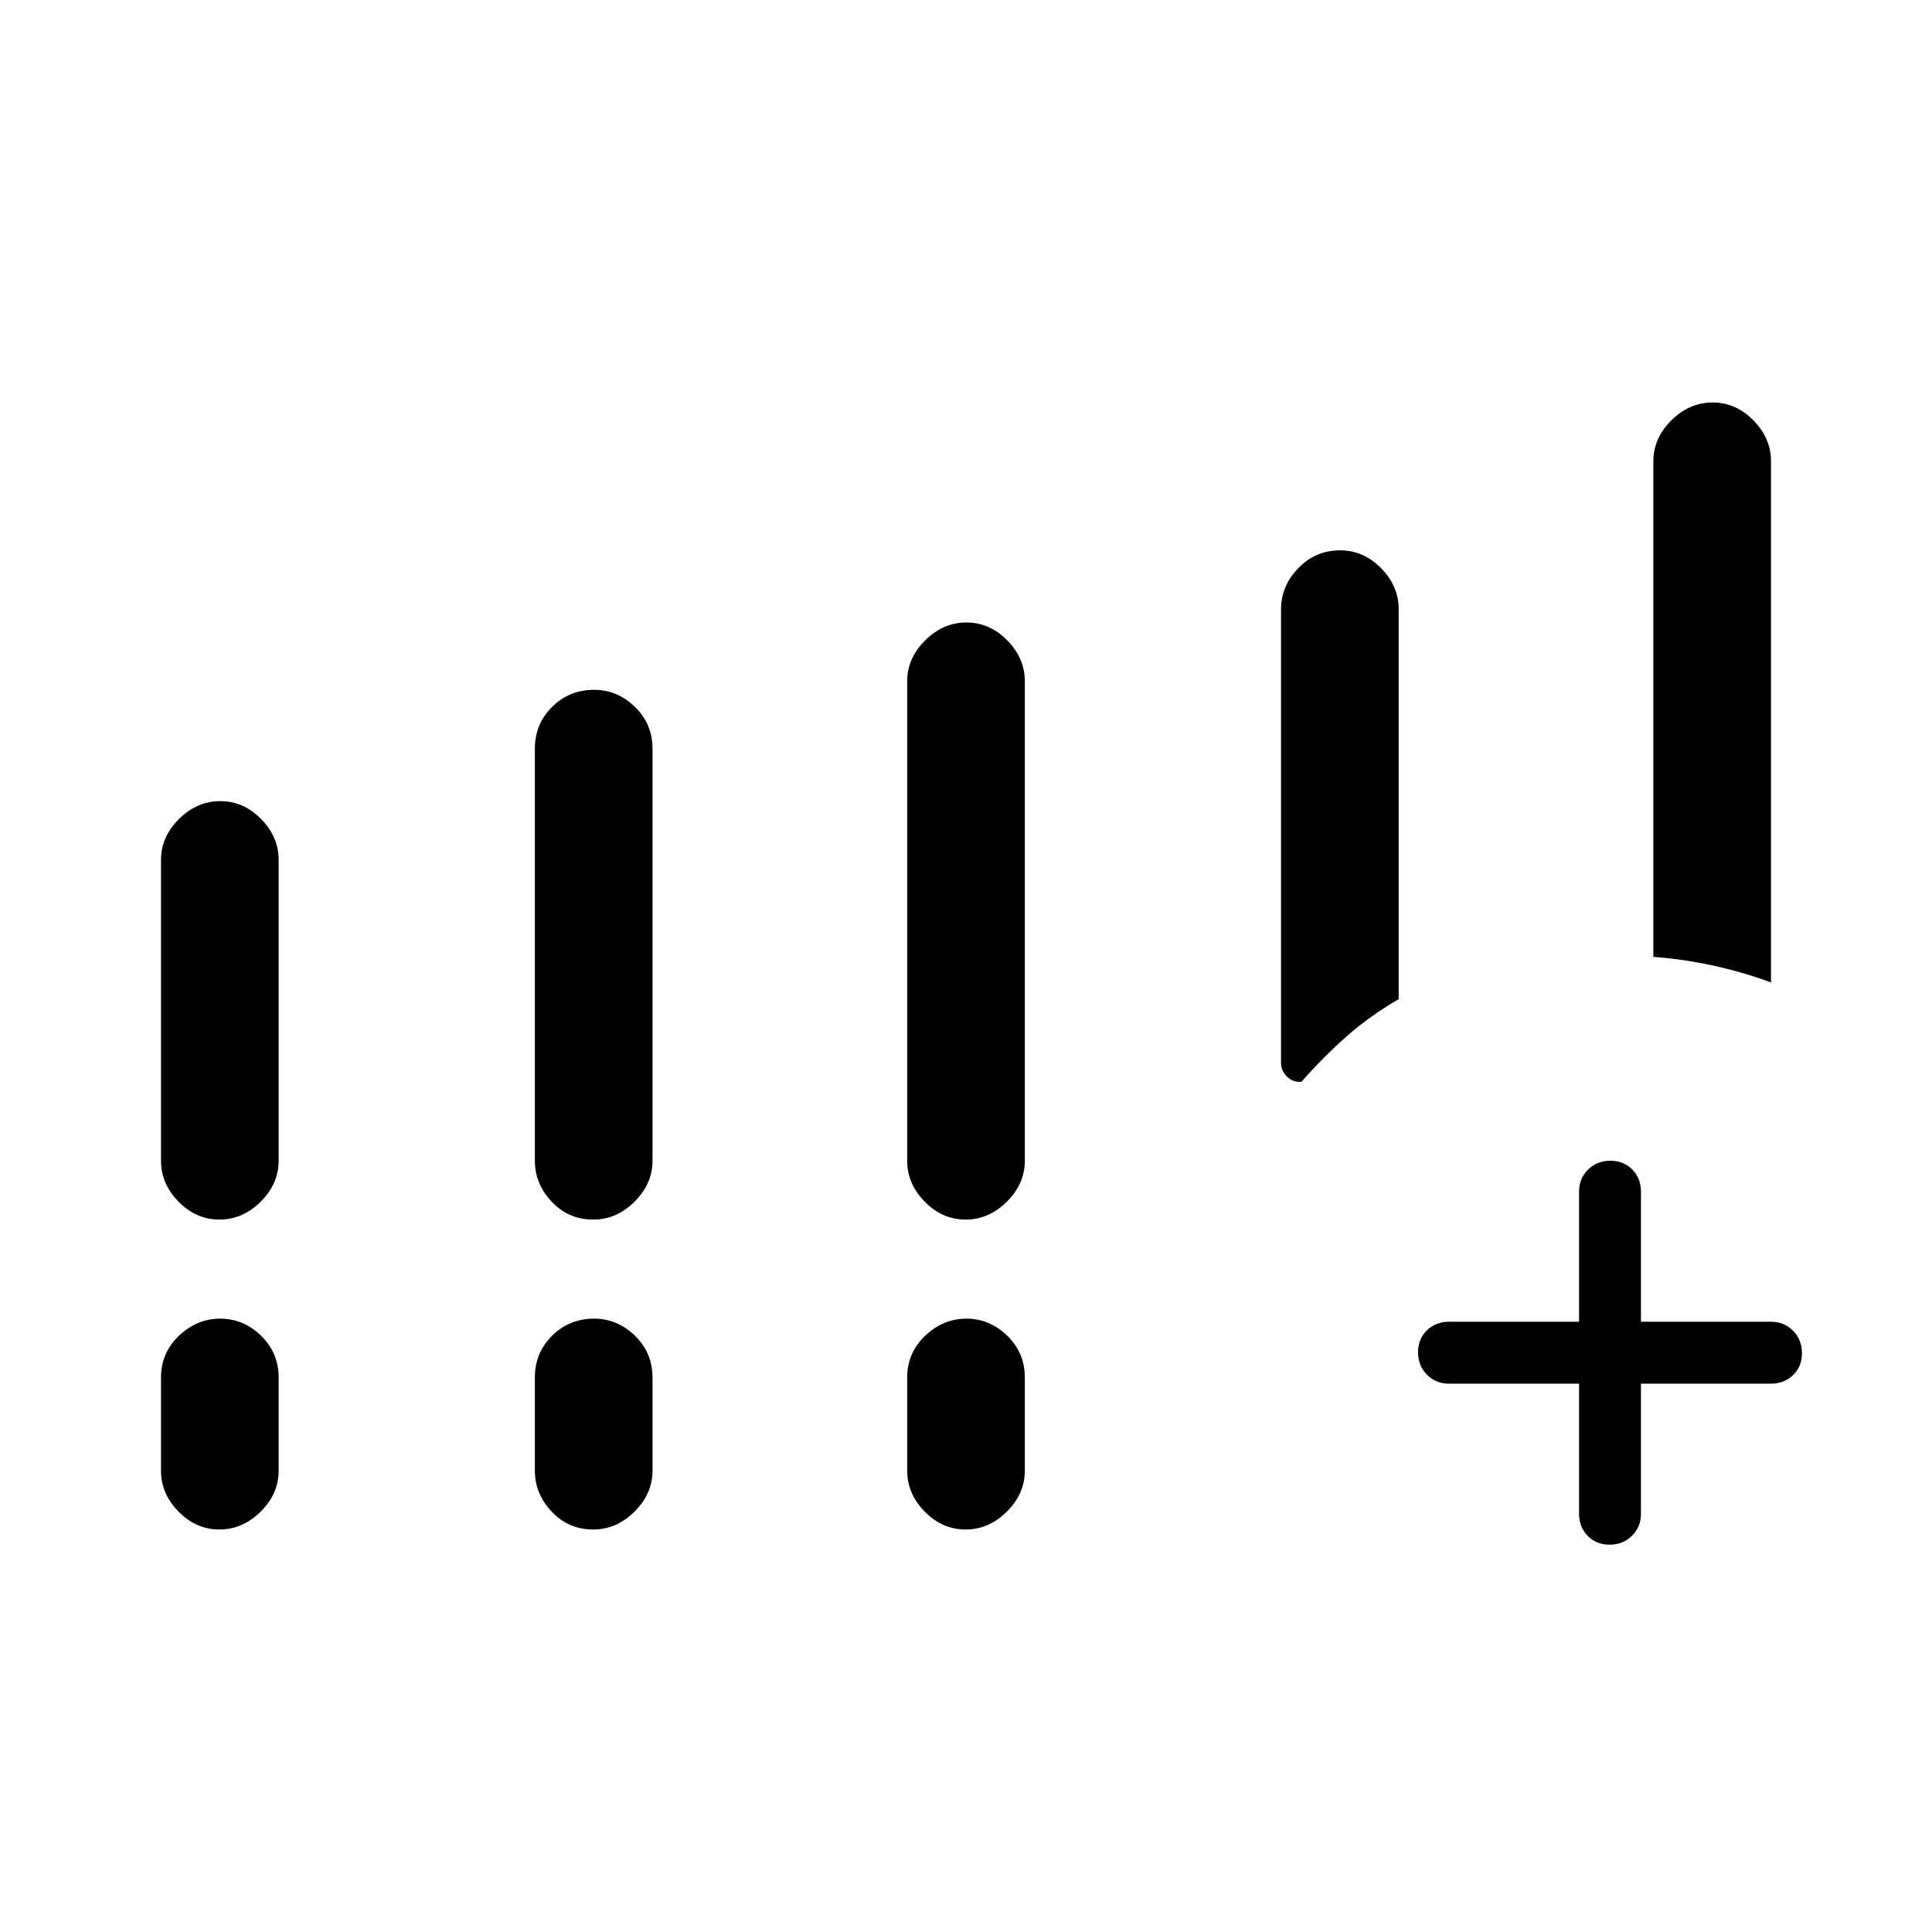 <svg xmlns="http://www.w3.org/2000/svg" height="48" viewBox="0 -960 960 960" width="48"><path d="M784.62-272.46H720q-6.56 0-10.97-4.47-4.41-4.47-4.41-11.12 0-6.64 4.41-10.91 4.41-4.27 10.97-4.27h64.62v-64.62q0-6.55 4.47-10.97 4.47-4.41 11.11-4.41 6.65 0 10.92 4.41 4.26 4.42 4.26 10.97v64.62H880q6.56 0 10.97 4.47 4.41 4.47 4.41 11.12 0 6.64-4.41 10.91-4.41 4.27-10.97 4.27h-64.62v64.61q0 6.56-4.47 10.98-4.47 4.41-11.11 4.41-6.65 0-10.92-4.41-4.26-4.42-4.26-10.98v-64.61ZM80-383.23v-149.46q0-11.48 8.94-20.35 8.94-8.88 20.5-8.88t20.29 8.88q8.73 8.87 8.73 20.35v149.46q0 11.47-8.94 20.35t-20.5 8.88q-11.56 0-20.29-8.88Q80-371.76 80-383.23Zm185.77 0V-588q0-12.24 8.55-20.74 8.56-8.49 20.89-8.49 11.56 0 20.29 8.49 8.73 8.5 8.73 20.74v204.77q0 11.47-8.94 20.35t-20.5 8.88q-12.33 0-20.67-8.88-8.35-8.88-8.35-20.35Zm185 0v-238.23q0-11.48 8.94-20.35 8.94-8.88 20.5-8.88t20.29 8.88q8.73 8.87 8.73 20.35v238.23q0 11.47-8.94 20.35t-20.5 8.88q-11.56 0-20.29-8.88-8.73-8.88-8.73-20.35ZM80-229.23v-46.31q0-12.24 8.94-20.74 8.94-8.49 20.5-8.49t20.29 8.49q8.73 8.5 8.73 20.74v46.31q0 11.47-8.94 20.35t-20.5 8.88q-11.56 0-20.29-8.88Q80-217.76 80-229.23Zm185.77 0v-46.31q0-12.24 8.55-20.74 8.56-8.49 20.89-8.49 11.56 0 20.29 8.49 8.73 8.5 8.73 20.74v46.31q0 11.47-8.94 20.35t-20.5 8.88q-12.33 0-20.67-8.88-8.35-8.88-8.35-20.35Zm185 0v-46.31q0-12.24 8.94-20.74 8.94-8.49 20.5-8.49t20.29 8.49q8.73 8.5 8.73 20.74v46.31q0 11.47-8.94 20.35t-20.5 8.88q-11.56 0-20.29-8.88-8.73-8.88-8.73-20.35Zm370.77-255.31v-246.23q0-11.47 8.94-20.35t20.5-8.88q11.56 0 20.29 8.88 8.73 8.88 8.73 20.35v258.92q-14.77-5.38-29.38-8.5-14.62-3.11-29.08-4.19Zm-155.56-202q11.56 0 20.29 8.88 8.73 8.88 8.73 20.35v193.8q-14.69 8.51-26.27 18.82t-22.04 22.23q-4.38.31-7.27-2.65-2.88-2.95-2.88-6.58v-225.62q0-11.47 8.55-20.35 8.56-8.88 20.89-8.88Z"/></svg>